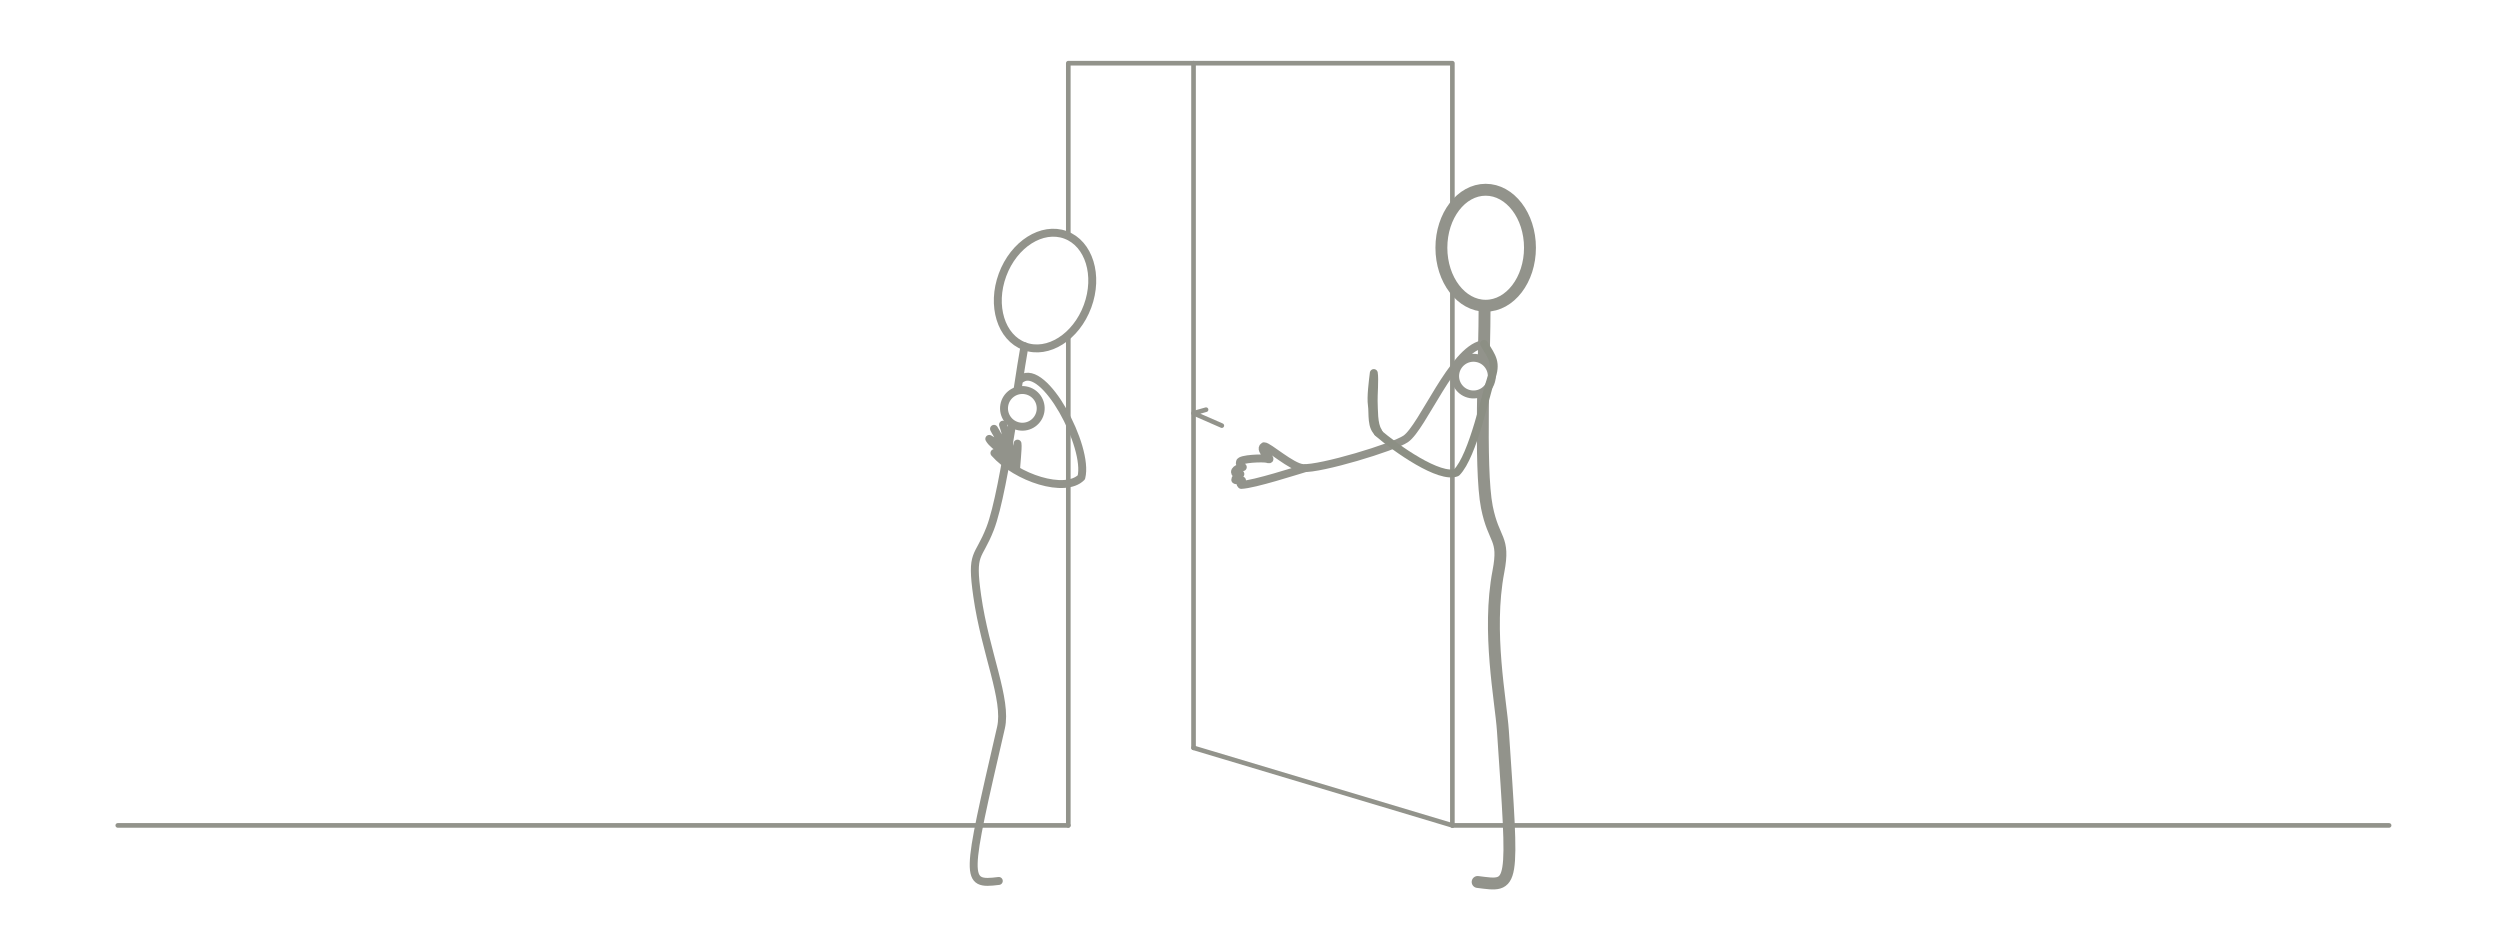 <?xml version="1.0" encoding="iso-8859-1"?>
<!-- Generator: Adobe Illustrator 13.0.0, SVG Export Plug-In . SVG Version: 6.00 Build 14948)  -->
<!DOCTYPE svg PUBLIC "-//W3C//DTD SVG 1.1//EN" "http://www.w3.org/Graphics/SVG/1.1/DTD/svg11.dtd">
<svg version="1.1" xmlns="http://www.w3.org/2000/svg" xmlns:xlink="http://www.w3.org/1999/xlink" x="0px" y="0px" width="540px"
	 height="200px" viewBox="0 0 540 200" style="enable-background:new 0 0 540 200;" xml:space="preserve">
<g id="FOND">
	<rect style="fill:#FFFFFF;" width="540" height="200"/>
</g>
<g id="porte">
	<g>
		
			<line style="fill:none;stroke:#92938B;stroke-linecap:round;stroke-linejoin:round;" x1="313.711" y1="178.289" x2="516.046" y2="178.289"/>
		
			<line style="fill:none;stroke:#92938B;stroke-linecap:round;stroke-linejoin:round;" x1="25.439" y1="178.289" x2="230.752" y2="178.289"/>
		<polyline style="fill:none;stroke:#92938B;stroke-linecap:round;stroke-linejoin:round;" points="313.711,178.289 313.711,13.648 
			230.753,13.648 230.753,178.289 		"/>
		
			<line style="fill:none;stroke:#92938B;stroke-linecap:round;stroke-linejoin:round;" x1="257.804" y1="13.648" x2="257.804" y2="161.528"/>
		
			<line style="fill:none;stroke:#92938B;stroke-linecap:round;stroke-linejoin:round;" x1="257.804" y1="161.528" x2="313.711" y2="178.289"/>
		<polyline style="fill:none;stroke:#92938B;stroke-linecap:round;stroke-linejoin:round;" points="260.509,88.489 257.804,89.257 
			263.913,91.932 		"/>
	</g>
</g>
<g id="Layer_1">
	<path style="fill:#FFFFFF;stroke:#92938B;stroke-width:1.713;stroke-linecap:round;stroke-linejoin:round;" d="M234.911,66.152
		c-2.453,6.645-8.548,10.51-13.622,8.636c-5.07-1.871-7.199-8.772-4.746-15.416c2.451-6.64,8.554-10.505,13.623-8.633
		C235.241,52.612,237.362,59.512,234.911,66.152z"/>
	<path style="fill:none;stroke:#92938B;stroke-width:1.713;stroke-linecap:round;stroke-linejoin:round;" d="M218.638,91.511
		c-1.426,8.926-3.124,18.458-4.774,22.673c-2.585,6.646-4.181,4.781-2.78,14.567c1.75,12.266,6.526,22.377,5.125,28.436
		c-7.631,33.081-7.923,34.029-0.47,33.099"/>
	<path style="fill:none;stroke:#92938B;stroke-width:1.713;stroke-linecap:round;stroke-linejoin:round;" d="M221.289,74.788
		c-0.405,2.218-0.93,5.649-1.541,9.612"/>
	<path style="fill:#FFFFFF;stroke:#92938B;stroke-width:1.713;stroke-linecap:round;stroke-linejoin:round;" d="M224.732,88.896
		c-0.38,2.153-2.429,3.595-4.586,3.214c-2.156-0.38-3.601-2.438-3.22-4.59c0.38-2.157,2.44-3.595,4.597-3.215
		C223.679,84.687,225.112,86.741,224.732,88.896z"/>
	<path style="fill:none;stroke:#92938B;stroke-width:1.713;stroke-linecap:round;stroke-linejoin:round;" d="M220.614,81.799
		c4.964-3.454,14.629,14.762,12.96,21.312c-3.521,3.521-13.968,0.163-18.778-5.255c1.081,0.386,2.908,1.377,3.57,2.23
		c-0.308-2.436-3.53-3.297-4.68-5.284c1.319,0.796,2.651,1.55,3.391,2.851c-0.052-1.729-1.652-3.544-2.369-5.024
		c0.804,1.204,3.977,7.754,4.783,8.961c-0.257-0.478-2.587-9.406-2.838-9.865c0.912,2.533,2.158,7.25,2.838,9.865
		c-0.071-0.615,0.455-4.864,0.29-5.766"/>
</g>
<g id="Layer_4">
	<g>
		<path style="fill:#FFFFFF;stroke:#92938B;stroke-width:2.57;stroke-linecap:round;stroke-linejoin:round;" d="M311.34,53.513
			c0,6.919,4.288,12.527,9.563,12.527c5.278,0,9.571-5.608,9.571-12.527c0-6.918-4.293-12.526-9.571-12.526
			C315.628,40.987,311.34,46.595,311.34,53.513z"/>
		<path style="fill:none;stroke:#92938B;stroke-width:2.57;stroke-linecap:round;stroke-linejoin:round;" d="M320.667,66.538
			c0.045,8.743-1.175,34.599,0.498,42.992c1.498,7.496,3.915,6.473,2.494,13.894c-2.498,13.045,0.521,27.804,0.97,34.455
			c2.328,34.497,2.539,33.632-5.462,32.628"/>
	</g>
	<path style="fill:none;stroke:#92938B;stroke-width:1.713;stroke-linecap:round;stroke-linejoin:round;" d="M320.147,74.372
		c-6.437,1.355-12.84,17.914-16.521,20.435c-2.606,1.785-18.405,6.56-22.196,6.296c-2.419-0.167-7.478-4.759-8.398-4.711
		c-1.395,0.829,2.501,3.292,0.706,2.738c-0.841-0.26-5.914-0.057-5.914,0.702c-0.197,0.539,0.615,1.07,0.615,1.07
		s-1.68,0.3-1.68,1.037c0,0.689,1.16,0.452,1.16,0.452s-1.101,0.702-1.101,1.247c0,0.157,1.454,0.136,1.454,0.136
		s-0.705,0.417-0.157,0.964c2.769-0.102,12.098-3.132,13.861-3.636"/>
	<path style="fill:#FFFFFF;stroke:#92938B;stroke-width:1.713;stroke-linecap:round;stroke-linejoin:round;" d="M322.17,81.931
		c-0.38,2.152-2.429,3.594-4.586,3.215c-2.156-0.381-3.602-2.439-3.221-4.59c0.381-2.157,2.44-3.596,4.598-3.215
		C321.117,77.722,322.55,79.776,322.17,81.931z"/>
	<path style="fill:none;stroke:#8C8F84;stroke-width:1.713;stroke-linecap:round;stroke-linejoin:round;" d="M320.561,74.271
		c1.77,2.926,2.819,4.049,1.465,7.683c-0.979,2.624-3.815,16.519-7.406,20.109c-3.631,1.467-13.069-5.199-17.045-8.618"/>
	<path style="fill:none;stroke:#8C8F84;stroke-width:1.713;stroke-linecap:round;stroke-linejoin:round;" d="M297.67,93.157
		c-1.018-1.486-0.874-4.725-0.958-6.512c-0.05-1.061,0.253-4.791,0.029-6.062c-0.21,1.749-0.672,5.165-0.412,6.923
		c0.27,1.823-0.264,4.899,1.532,6.033"/>
</g>
</svg>
